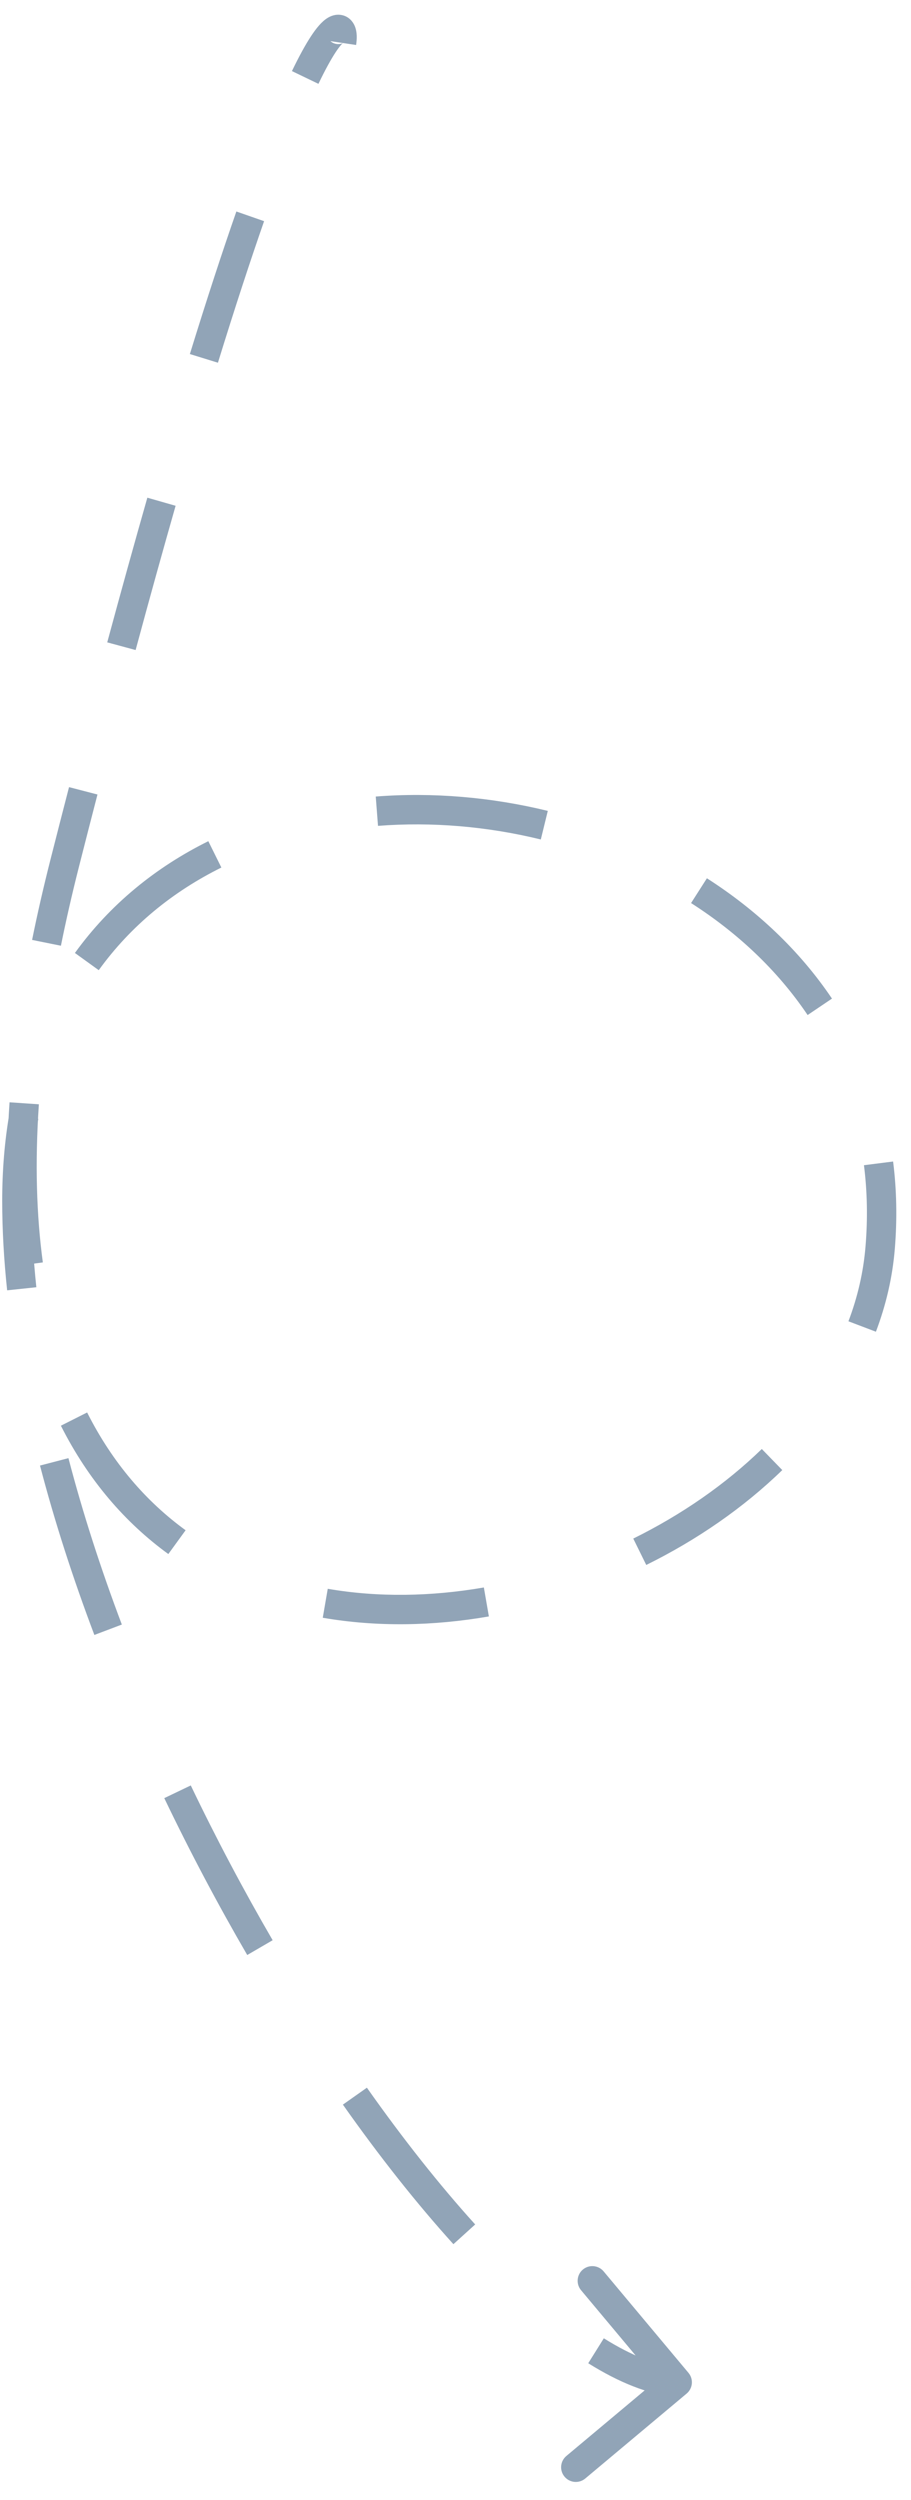<svg width="31" height="85" viewBox="0 0 31 85" fill="none" xmlns="http://www.w3.org/2000/svg">
<path d="M23.366 81.383C23.577 81.206 23.605 80.891 23.428 80.679L20.54 77.228C20.362 77.017 20.047 76.989 19.835 77.166C19.623 77.343 19.596 77.659 19.773 77.87L22.34 80.938L19.273 83.505C19.061 83.682 19.033 83.998 19.211 84.21C19.388 84.421 19.703 84.449 19.915 84.272L23.366 81.383ZM29.951 42.425L30.449 42.466L29.951 42.425ZM2.201 29.354L2.685 29.477L2.201 29.354ZM23.089 80.502C22.368 80.438 21.513 80.108 20.547 79.504L20.017 80.352C21.053 81 22.063 81.415 23 81.498L23.089 80.502ZM16.17 75.633C14.955 74.292 13.712 72.722 12.485 70.983L11.668 71.559C12.914 73.326 14.183 74.928 15.429 76.304L16.17 75.633ZM9.278 65.969C8.298 64.284 7.36 62.517 6.492 60.706L5.59 61.138C6.47 62.974 7.42 64.764 8.413 66.472L9.278 65.969ZM4.146 55.236C3.432 53.345 2.817 51.447 2.329 49.578L1.361 49.83C1.859 51.737 2.485 53.67 3.211 55.59L4.146 55.236ZM1.237 43.767C1.13 42.761 1.075 41.779 1.075 40.829L0.075 40.829C0.075 41.818 0.133 42.835 0.243 43.872L1.237 43.767ZM1.075 40.829C1.075 39.837 1.154 38.909 1.303 38.043L0.317 37.874C0.158 38.799 0.075 39.783 0.075 40.829L1.075 40.829ZM3.36 32.987C4.458 31.466 5.893 30.309 7.533 29.497L7.089 28.601C5.317 29.479 3.751 30.737 2.549 32.402L3.36 32.987ZM12.863 28.08C14.695 27.938 16.584 28.098 18.403 28.543L18.641 27.571C16.722 27.103 14.727 26.932 12.786 27.083L12.863 28.08ZM23.516 30.705C25.093 31.713 26.457 32.99 27.482 34.512L28.311 33.953C27.201 32.306 25.733 30.936 24.055 29.862L23.516 30.705ZM29.399 39.618C29.51 40.493 29.532 41.416 29.452 42.384L30.449 42.466C30.534 41.431 30.511 40.438 30.391 39.492L29.399 39.618ZM29.452 42.384C29.38 43.258 29.181 44.108 28.871 44.925L29.806 45.28C30.147 44.38 30.369 43.439 30.449 42.466L29.452 42.384ZM25.923 49.267C24.683 50.471 23.187 51.505 21.549 52.313L21.991 53.21C23.714 52.36 25.298 51.268 26.62 49.984L25.923 49.267ZM16.465 53.975C14.673 54.285 12.864 54.316 11.153 54.02L10.983 55.005C12.82 55.323 14.745 55.288 16.636 54.96L16.465 53.975ZM6.316 52.03C4.983 51.061 3.832 49.744 2.965 48.025L2.072 48.475C3.009 50.333 4.263 51.774 5.728 52.839L6.316 52.03ZM1.458 42.923C1.242 41.331 1.187 39.544 1.323 37.547L0.325 37.479C0.185 39.534 0.241 41.39 0.467 43.057L1.458 42.923ZM2.073 32.156C2.247 31.293 2.451 30.4 2.685 29.477L1.716 29.231C1.478 30.169 1.27 31.078 1.092 31.958L2.073 32.156ZM2.685 29.477C2.9 28.632 3.11 27.811 3.317 27.014L2.349 26.763C2.142 27.562 1.931 28.384 1.716 29.231L2.685 29.477ZM4.615 22.102C5.094 20.327 5.548 18.695 5.976 17.197L5.014 16.922C4.585 18.425 4.13 20.062 3.649 21.841L4.615 22.102ZM7.416 12.333C8 10.44 8.523 8.85 8.987 7.52L8.043 7.191C7.574 8.534 7.048 10.136 6.461 12.038L7.416 12.333ZM10.836 2.851C11.073 2.357 11.268 2.01 11.42 1.778C11.497 1.662 11.559 1.581 11.607 1.526C11.657 1.469 11.679 1.456 11.671 1.461C11.671 1.461 11.575 1.523 11.426 1.491C11.254 1.453 11.176 1.33 11.153 1.279C11.133 1.236 11.138 1.217 11.139 1.25C11.14 1.276 11.138 1.32 11.129 1.381L12.118 1.53C12.134 1.425 12.142 1.317 12.139 1.214C12.135 1.117 12.12 0.991 12.065 0.869C12.007 0.74 11.878 0.566 11.639 0.514C11.422 0.467 11.242 0.55 11.142 0.613C10.943 0.736 10.76 0.963 10.585 1.228C10.399 1.511 10.183 1.901 9.934 2.417L10.836 2.851Z" fill="#91A4B7"/>
</svg>
